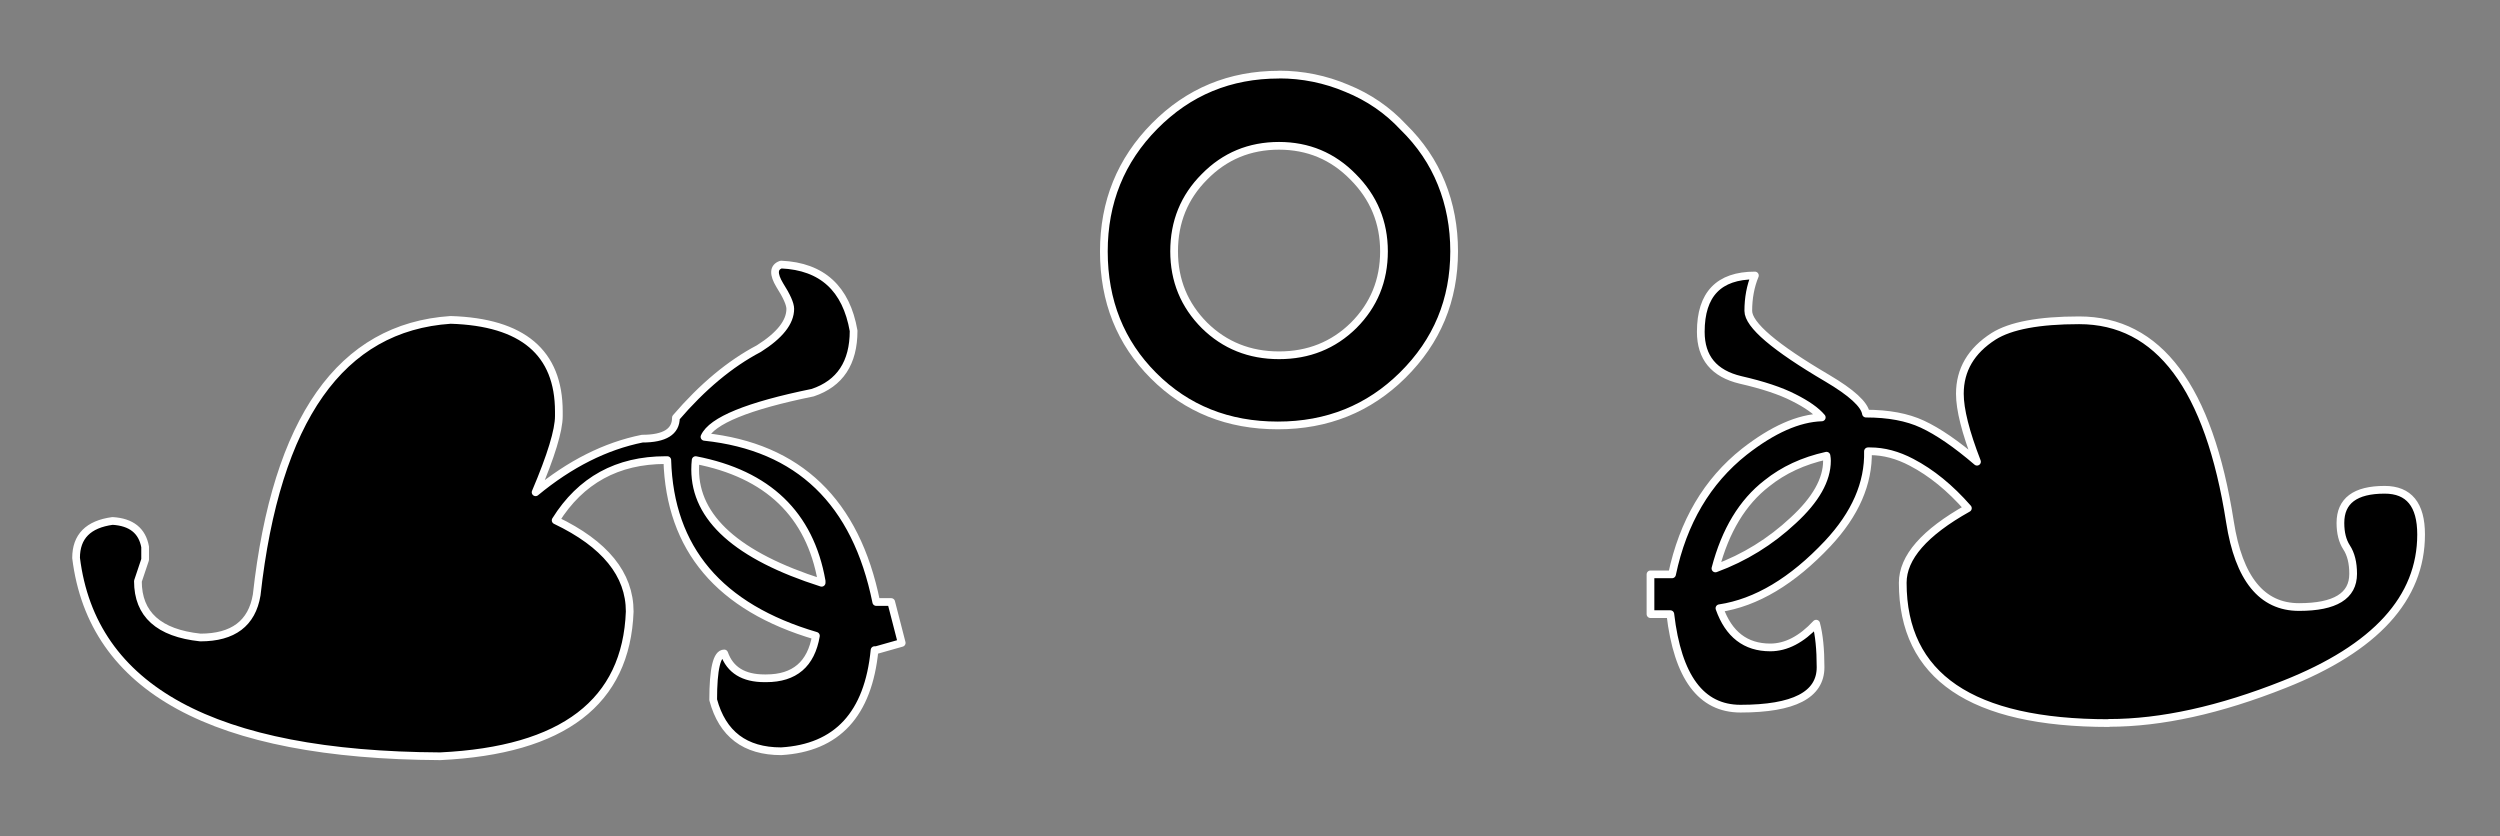 <?xml version="1.0" encoding="UTF-8" standalone="no"?>
<!-- Created with Inkscape (http://www.inkscape.org/) -->

<svg
   xmlns:osb="http://www.openswatchbook.org/uri/2009/osb"
   xmlns:dc="http://purl.org/dc/elements/1.1/"
   xmlns:cc="http://creativecommons.org/ns#"
   xmlns:rdf="http://www.w3.org/1999/02/22-rdf-syntax-ns#"
   xmlns:svg="http://www.w3.org/2000/svg"
   xmlns="http://www.w3.org/2000/svg"
   xmlns:xlink="http://www.w3.org/1999/xlink"
   xmlns:sodipodi="http://sodipodi.sourceforge.net/DTD/sodipodi-0.dtd"
   xmlns:inkscape="http://www.inkscape.org/namespaces/inkscape"
   width="17.045mm"
   height="5.703mm"
   viewBox="0 0 17.045 5.703"
   version="1.1"
   id="svg8"
   sodipodi:docname="chapsep.svg"
   inkscape:version="0.92.1 r15371">
  <rect x="0" y="0" width="17.045" height="5.703" fill="#808080" stroke="none"/>
  <defs
     id="defs2">
    <linearGradient
       id="linearGradient6066"
       osb:paint="solid">
      <stop
         style="stop-color:#ffffff;stop-opacity:1;"
         offset="0"
         id="stop6064" />
    </linearGradient>
    <linearGradient
       id="linearGradient6039">
      <stop
         style="stop-color:#ffffff;stop-opacity:1;"
         offset="0"
         id="stop6037" />
    </linearGradient>
    <linearGradient
       inkscape:collect="always"
       xlink:href="#linearGradient6066"
       id="linearGradient6068"
       x1="31.917"
       y1="97.743"
       x2="55.35"
       y2="97.743"
       gradientUnits="userSpaceOnUse" />
    <linearGradient
       inkscape:collect="always"
       xlink:href="#linearGradient6066"
       id="linearGradient6070"
       gradientUnits="userSpaceOnUse"
       x1="31.917"
       y1="97.743"
       x2="55.35"
       y2="97.743" />
    <linearGradient
       inkscape:collect="always"
       xlink:href="#linearGradient6066"
       id="linearGradient6072"
       gradientUnits="userSpaceOnUse"
       x1="31.917"
       y1="97.743"
       x2="55.35"
       y2="97.743" />
    <linearGradient
       inkscape:collect="always"
       xlink:href="#linearGradient6066"
       id="linearGradient6074"
       gradientUnits="userSpaceOnUse"
       x1="31.917"
       y1="97.743"
       x2="55.35"
       y2="97.743" />
  </defs>
  <sodipodi:namedview
     id="base"
     pagecolor="#ffffff"
     bordercolor="#666666"
     borderopacity="1.0"
     inkscape:pageopacity="0.0"
     inkscape:pageshadow="2"
     inkscape:zoom="11.313708"
     inkscape:cx="24.355082"
     inkscape:cy="8.1699109"
     inkscape:document-units="mm"
     inkscape:current-layer="text3682"
     showgrid="false"
     fit-margin-top="0.5"
     fit-margin-left="0.5"
     fit-margin-right="0.5"
     fit-margin-bottom="0.5"
     inkscape:window-width="1024"
     inkscape:window-height="720"
     inkscape:window-x="0"
     inkscape:window-y="0"
     inkscape:window-maximized="1"
     showborder="true"
     units="px"
     inkscape:pagecheckerboard="true" />
  <g
     inkscape:label="Layer 1"
     inkscape:groupmode="layer"
     id="layer1"
     transform="translate(-31.416,-93.821)">
    <g
       aria-label="☙°❧"
       style="font-style:normal;font-weight:normal;font-size:10.583px;line-height:1.25;font-family:sans-serif;letter-spacing:0px;word-spacing:0px;fill:#000000;fill-opacity:1;stroke:none;stroke-width:0.265"
       id="text3682"
       transform="matrix(0.44,0,0,0.44,17.88,52.817)">
      <g
         id="g6062"
         transform="matrix(1.553,0,0,1.553,-17.651,-52.167)"
         style="stroke:url(#linearGradient6068);stroke-width:0.077;stroke-miterlimit:4;stroke-dasharray:none;paint-order:stroke markers fill">
        <path
           inkscape:connector-curvature="0"
           id="path3684"
           style="font-size:11.289px;stroke:url(#linearGradient6070);stroke-width:0.077;stroke-linejoin:round;stroke-miterlimit:4;stroke-dasharray:none;paint-order:stroke markers fill"
           d="m 38.97,96.238 q 0.612,0.028 0.722,0.661 0,0.48 -0.408,0.617 -0.97,0.198 -1.08,0.441 1.411,0.149 1.714,1.648 h 0.149 l 0.105,0.408 -0.254,0.072 h -0.017 q -0.094,0.959 -0.932,1.009 -0.54,0 -0.678,-0.513 0,-0.463 0.11,-0.463 0.088,0.248 0.402,0.248 0.011,0 0.017,0 0.424,0 0.496,-0.424 -1.444,-0.424 -1.483,-1.753 h -0.017 q -0.722,0 -1.097,0.601 0.739,0.353 0.739,0.91 -0.05,1.356 -1.891,1.444 -3.39,-0.017 -3.633,-1.979 0,-0.32 0.364,-0.369 0.281,0.017 0.325,0.259 v 0.127 l -0.072,0.215 q 0,0.496 0.623,0.562 0.491,0 0.562,-0.424 0.292,-2.635 1.935,-2.745 1.08,0.033 1.08,0.915 v 0.044 q 0,0.215 -0.232,0.761 0.513,-0.424 1.064,-0.535 0.336,0 0.336,-0.209 0.397,-0.463 0.827,-0.689 0.314,-0.198 0.314,-0.397 0,-0.072 -0.105,-0.237 -0.099,-0.165 0.011,-0.204 z m -0.854,1.951 q -0.005,0.044 -0.005,0.094 0,0.728 1.262,1.13 v -0.017 q -0.176,-0.998 -1.257,-1.207 z" />
        <path
           inkscape:connector-curvature="0"
           id="path3686"
           style="font-size:11.289px;stroke:url(#linearGradient6072);stroke-width:0.077;stroke-linejoin:round;stroke-miterlimit:4;stroke-dasharray:none;paint-order:stroke markers fill"
           d="m 43.937,95.053 q -0.441,0 -0.744,0.309 -0.303,0.303 -0.303,0.744 0,0.435 0.303,0.739 0.303,0.298 0.744,0.298 0.441,0 0.744,-0.298 0.303,-0.303 0.303,-0.739 0,-0.435 -0.309,-0.744 -0.303,-0.309 -0.739,-0.309 z m 0,-0.711 q 0.353,0 0.678,0.138 0.325,0.132 0.562,0.386 0.254,0.248 0.38,0.562 0.127,0.314 0.127,0.678 0,0.728 -0.513,1.235 -0.507,0.502 -1.246,0.502 -0.744,0 -1.24,-0.496 -0.496,-0.496 -0.496,-1.24 0,-0.739 0.507,-1.251 0.507,-0.513 1.24,-0.513 z" />
        <path
           inkscape:connector-curvature="0"
           id="path3688"
           style="font-size:11.289px;stroke:url(#linearGradient6074);stroke-width:0.077;stroke-linejoin:round;stroke-miterlimit:4;stroke-dasharray:none;paint-order:stroke markers fill"
           d="m 49.399,98.145 q -0.347,0.077 -0.595,0.276 -0.364,0.281 -0.513,0.849 0.435,-0.16 0.777,-0.48 0.336,-0.309 0.336,-0.595 0,-0.022 -0.005,-0.05 z m 2.817,2.668 q -2.056,0 -2.056,-1.4 0,-0.38 0.65,-0.744 -0.265,-0.303 -0.562,-0.458 -0.209,-0.11 -0.413,-0.11 h -0.022 q 0.011,0.48 -0.402,0.921 -0.529,0.562 -1.08,0.645 0.138,0.391 0.507,0.391 0.237,0 0.458,-0.237 0.044,0.165 0.044,0.435 0,0.413 -0.799,0.413 -0.59,0 -0.7,-0.943 h -0.198 v -0.397 h 0.215 q 0.165,-0.783 0.722,-1.224 0.424,-0.331 0.772,-0.342 -0.083,-0.099 -0.281,-0.198 -0.193,-0.099 -0.529,-0.176 -0.397,-0.094 -0.397,-0.48 0,-0.562 0.54,-0.562 -0.066,0.16 -0.066,0.353 0,0.209 0.788,0.672 0.364,0.215 0.386,0.353 0.336,0 0.562,0.105 0.237,0.11 0.546,0.375 -0.171,-0.441 -0.171,-0.678 0,-0.358 0.336,-0.573 0.254,-0.16 0.854,-0.16 1.191,0 1.505,2.012 0.132,0.849 0.689,0.849 0.54,0 0.54,-0.331 0,-0.165 -0.066,-0.265 -0.061,-0.094 -0.061,-0.243 0,-0.331 0.441,-0.331 0.364,0 0.364,0.446 0,0.954 -1.362,1.494 -0.97,0.386 -1.753,0.386 z" />
      </g>
    </g>
  </g>
</svg>
